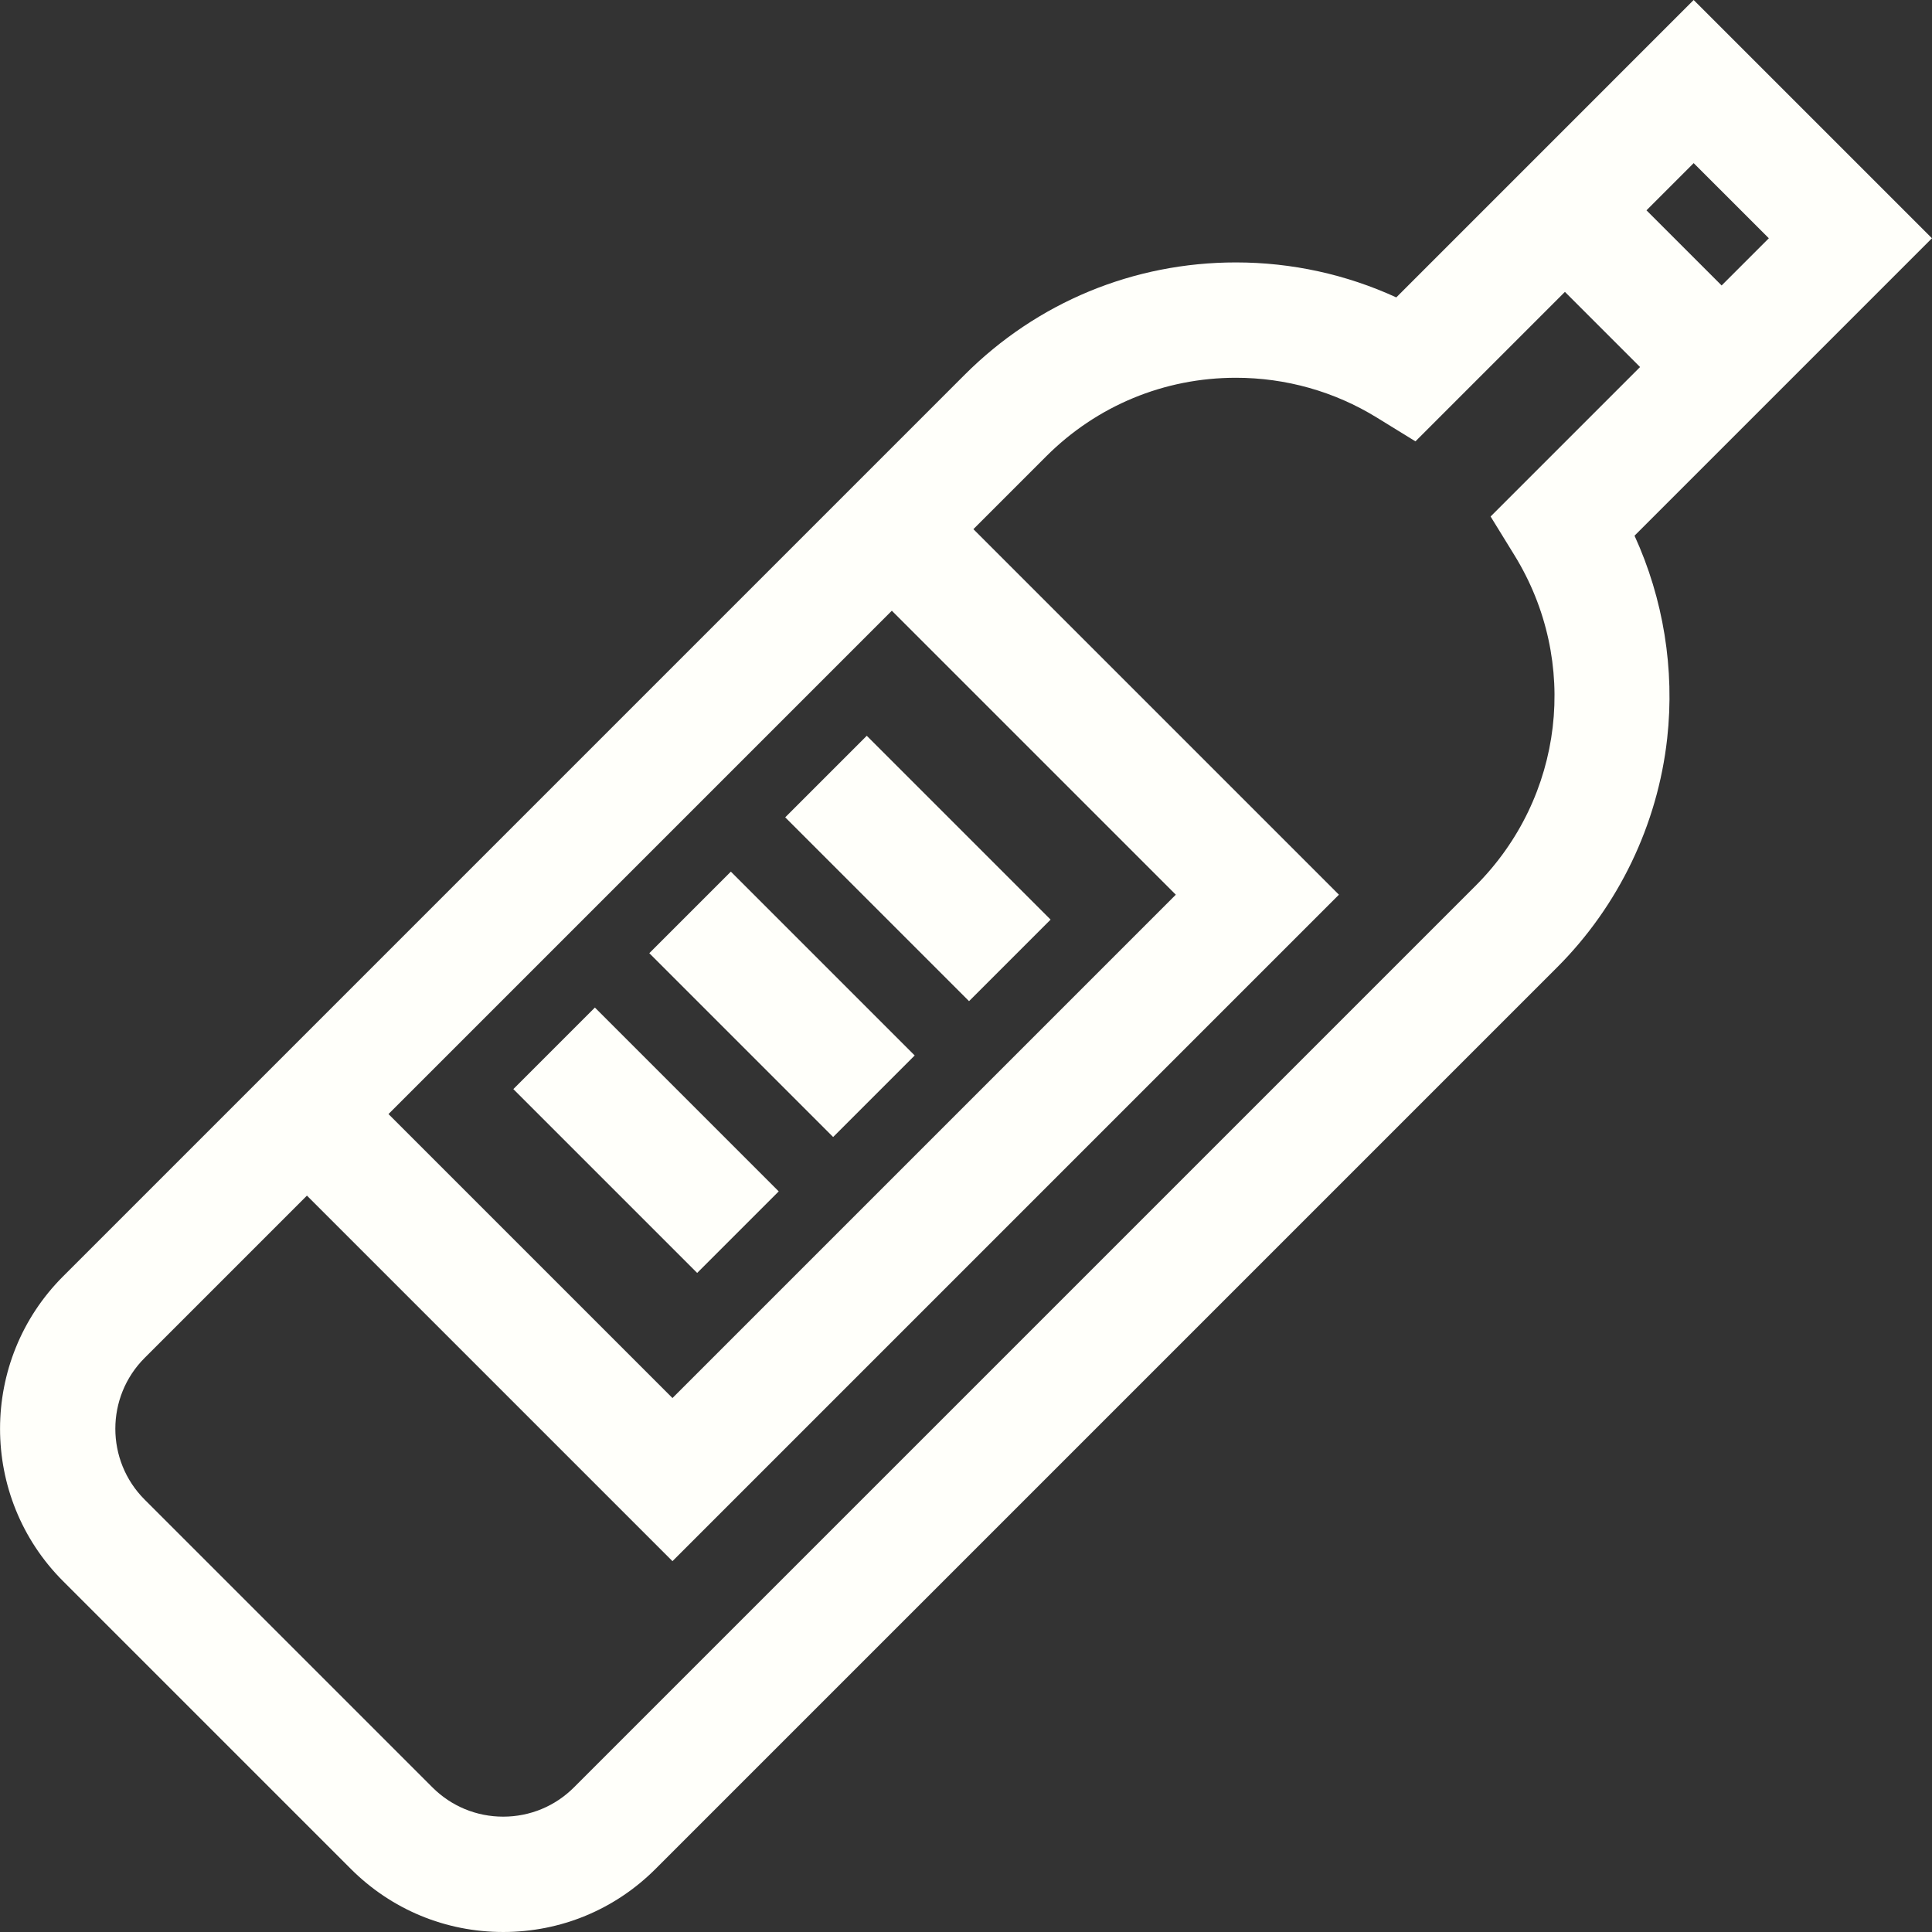 <?xml version="1.0" encoding="iso-8859-1"?>
<!-- Uploaded to: SVG Repo, www.svgrepo.com, Generator: SVG Repo Mixer Tools -->
<svg fill="#FFFFFA" version="1.1" id="Layer_1" xmlns="http://www.w3.org/2000/svg" xmlns:xlink="http://www.w3.org/1999/xlink" 
	 viewBox="0 0 512 512" xml:space="preserve">
<rect x="0" y="0" width="512" height="512" fill="#333333" stroke="none"/>
<g>
	<g>
		<path d="M511.987,63.144L448.839,0l-78.81,78.813c-13.26-6.09-27.737-9.268-42.487-9.268c-27.163,0-52.7,10.576-71.908,29.782
			L16.716,338.247c-22.27,22.27-22.271,58.505-0.002,80.774l76.251,76.25c10.786,10.786,25.128,16.727,40.384,16.728
			c0.002,0,0.002,0,0.004,0c15.254,0,29.597-5.941,40.385-16.729l238.919-238.919c16.278-16.278,26.635-37.819,29.164-60.657
			c2.035-18.374-1.022-37.052-8.654-53.729L511.987,63.144z M448.84,43.228l19.918,19.916l-12.509,12.509l-19.917-19.917
			L448.84,43.228z M236.345,161.847l75.257,75.256l-133.39,133.391l-75.256-75.256L236.345,161.847z M401.355,147.16
			c17.338,28.156,13.097,64.169-10.311,87.576l-238.919,238.92c-5.015,5.014-11.681,7.776-18.771,7.776h-0.001
			c-7.093,0-13.759-2.761-18.772-7.775l-76.252-76.25c-10.351-10.351-10.35-27.193,0.002-37.546l43.011-43.011l96.872,96.872
			L354.83,237.104l-96.872-96.872l19.29-19.29c13.434-13.433,31.295-20.83,50.294-20.83c13.214,0,26.106,3.638,37.284,10.52
			l10.282,6.33l39.611-39.613l19.917,19.917l-39.611,39.611L401.355,147.16z"/>
	</g>
</g>
<g>
	<g>
		
			<rect x="228.022" y="195.697" transform="matrix(0.707 -0.707 0.707 0.707 -91.478 239.452)" width="30.567" height="68.907"/>
	</g>
</g>
<g>
	<g>
		
			<rect x="192.005" y="231.707" transform="matrix(0.707 -0.707 0.707 0.707 -127.491 224.532)" width="30.567" height="68.907"/>
	</g>
</g>
<g>
	<g>
		
			<rect x="155.97" y="267.736" transform="matrix(0.707 -0.707 0.707 0.707 -163.521 209.604)" width="30.567" height="68.907"/>
	</g>
</g>
</svg>